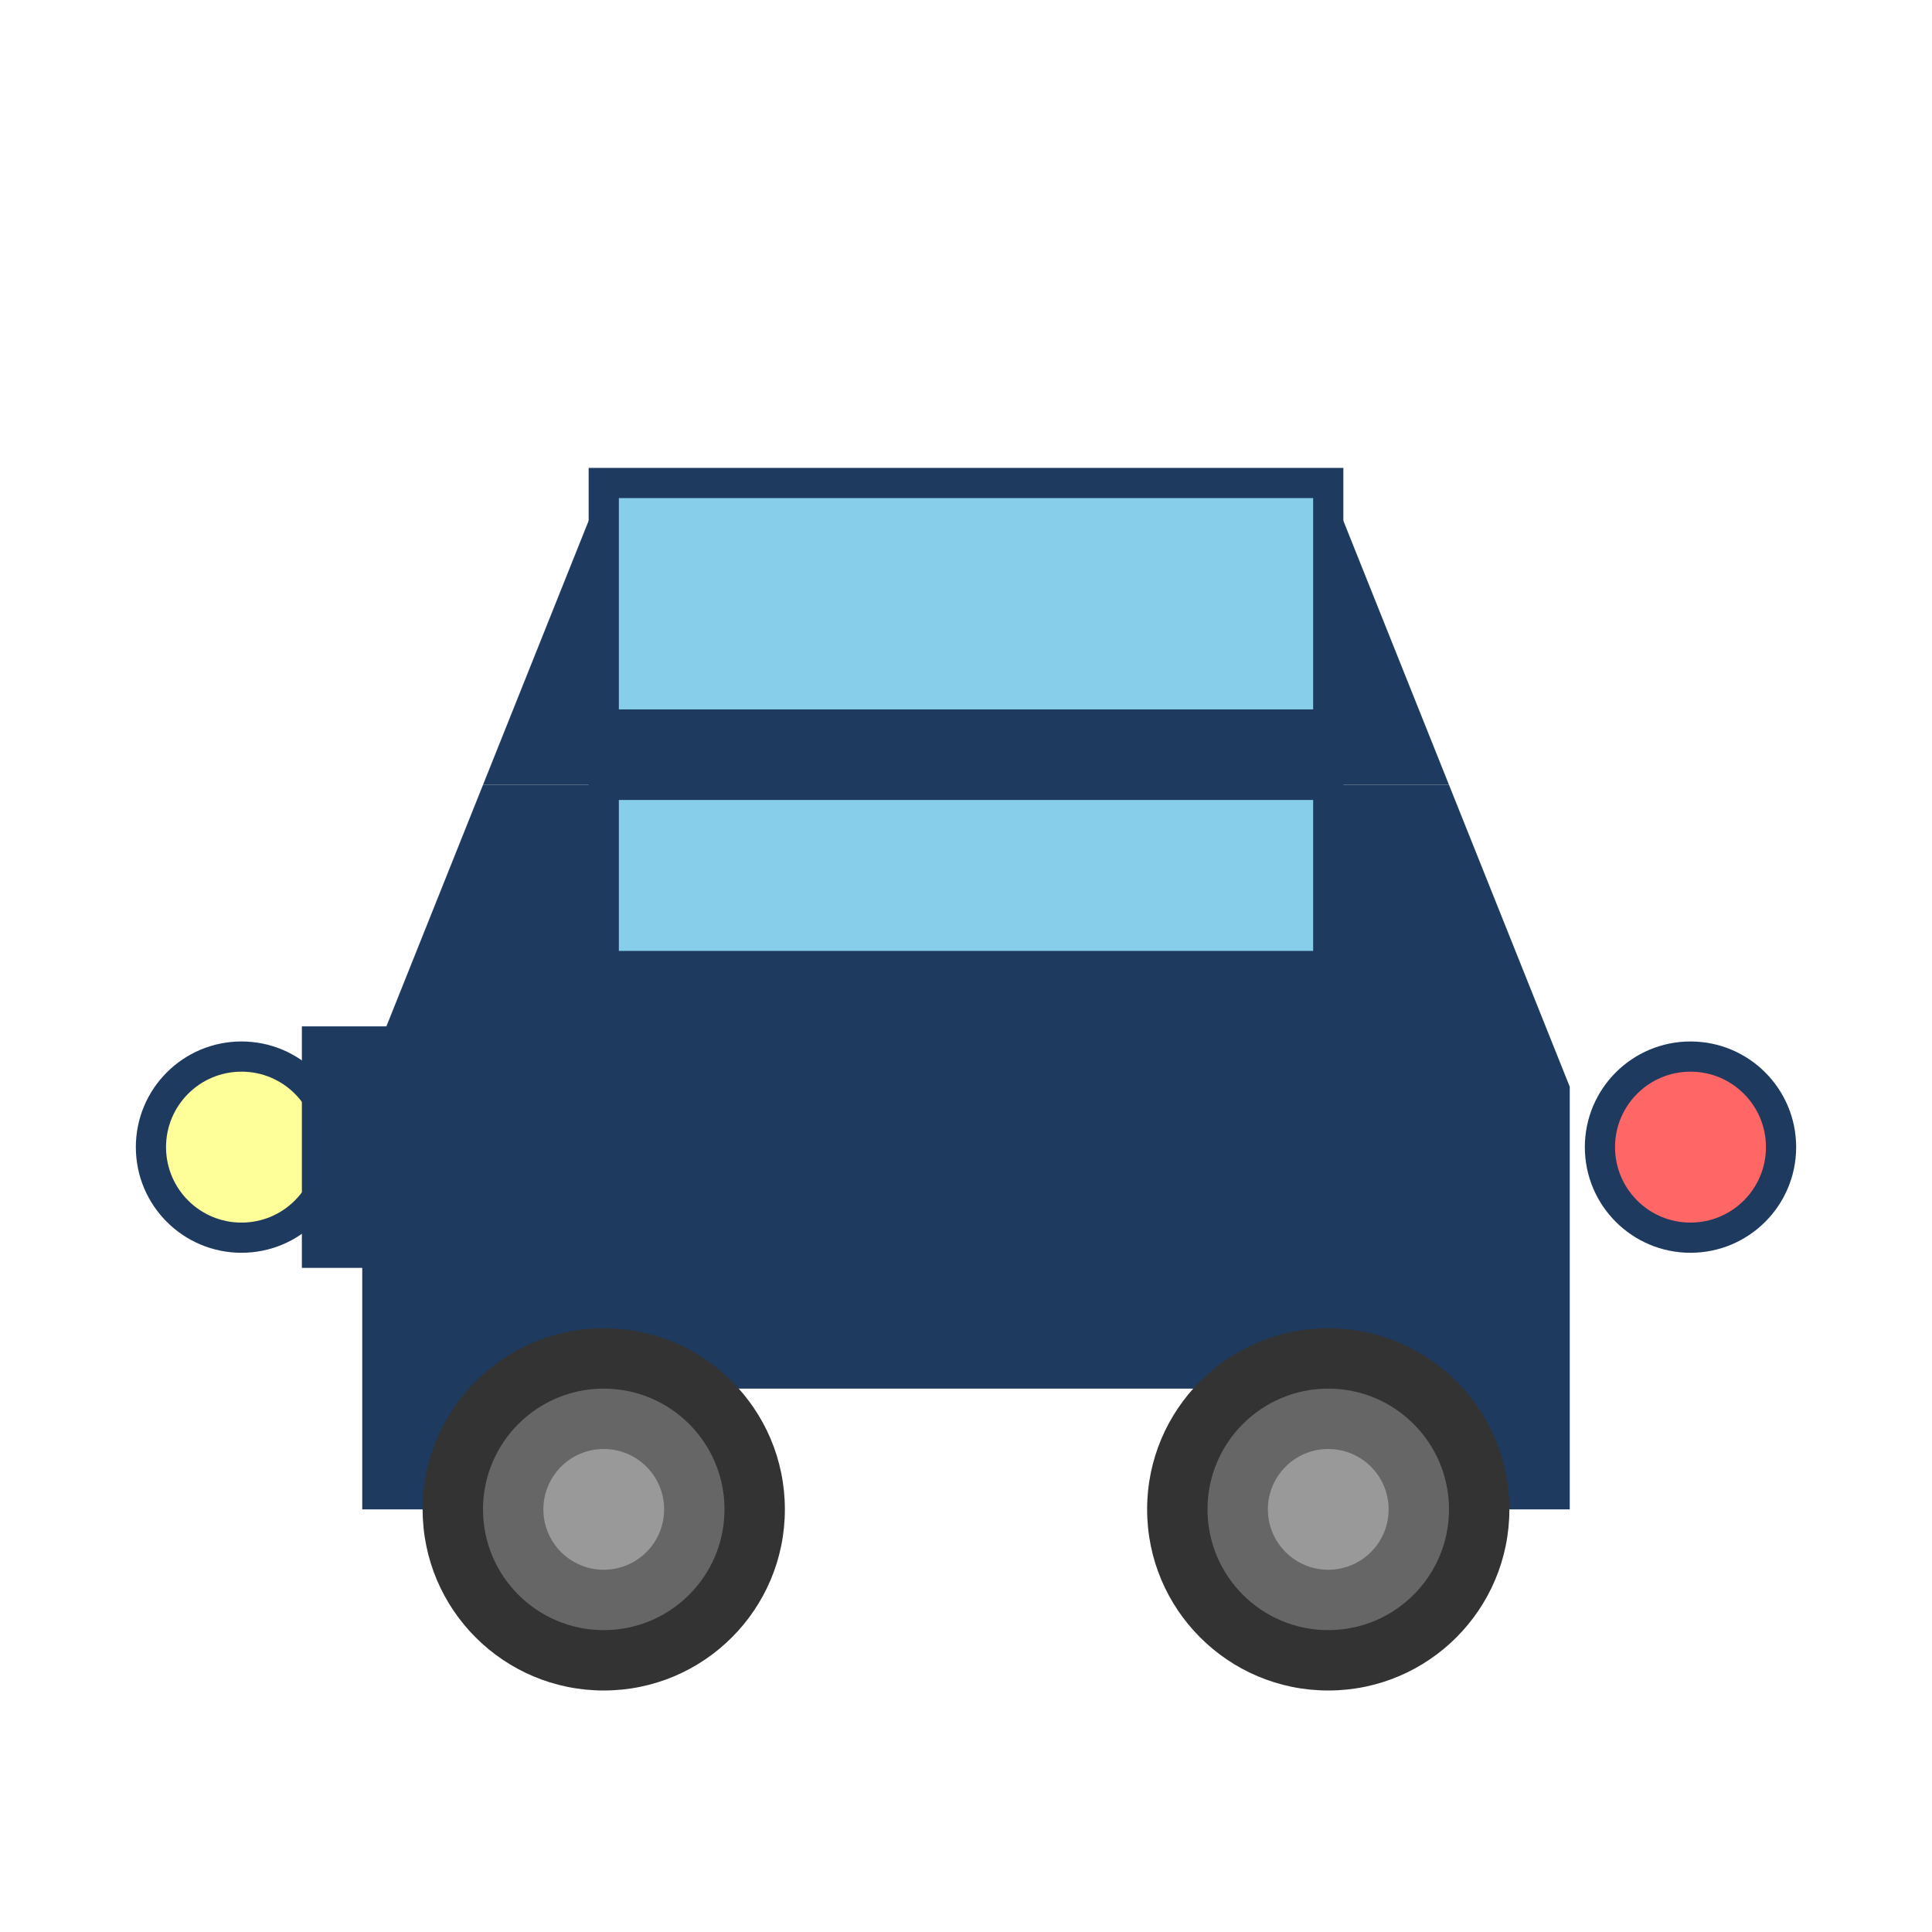 <svg width="32" height="32" viewBox="0 0 32 32" xmlns="http://www.w3.org/2000/svg">
  <rect width="32" height="32" fill="#ffffff"/>
  
  <!-- Corpo principal do carro -->
  <path d="M6 18 L8 13 L24 13 L26 18 L26 25 L24 25 L24 23 L8 23 L8 25 L6 25 Z" fill="#1e3a5f"/>
  
  <!-- Teto do carro -->
  <path d="M8 13 L10 8 L22 8 L24 13 Z" fill="#1e3a5f"/>
  
  <!-- Para-brisa -->
  <path d="M10 8 L22 8 L22 12 L10 12 Z" fill="#87ceeb" stroke="#1e3a5f" stroke-width="0.5"/>
  
  <!-- Janela lateral -->
  <rect x="10" y="13" width="12" height="3" fill="#87ceeb" stroke="#1e3a5f" stroke-width="0.5"/>
  
  <!-- Roda esquerda -->
  <circle cx="10" cy="25" r="3" fill="#333333"/>
  <circle cx="10" cy="25" r="2" fill="#666666"/>
  <circle cx="10" cy="25" r="1" fill="#999999"/>
  
  <!-- Roda direita -->
  <circle cx="22" cy="25" r="3" fill="#333333"/>
  <circle cx="22" cy="25" r="2" fill="#666666"/>
  <circle cx="22" cy="25" r="1" fill="#999999"/>
  
  <!-- Faróis -->
  <circle cx="4" cy="19" r="1.5" fill="#ffff99" stroke="#1e3a5f" stroke-width="0.5"/>
  <circle cx="28" cy="19" r="1.5" fill="#ff6666" stroke="#1e3a5f" stroke-width="0.5"/>
  
  <!-- Grade frontal -->
  <rect x="5" y="17" width="2" height="4" fill="#1e3a5f"/>
</svg>
